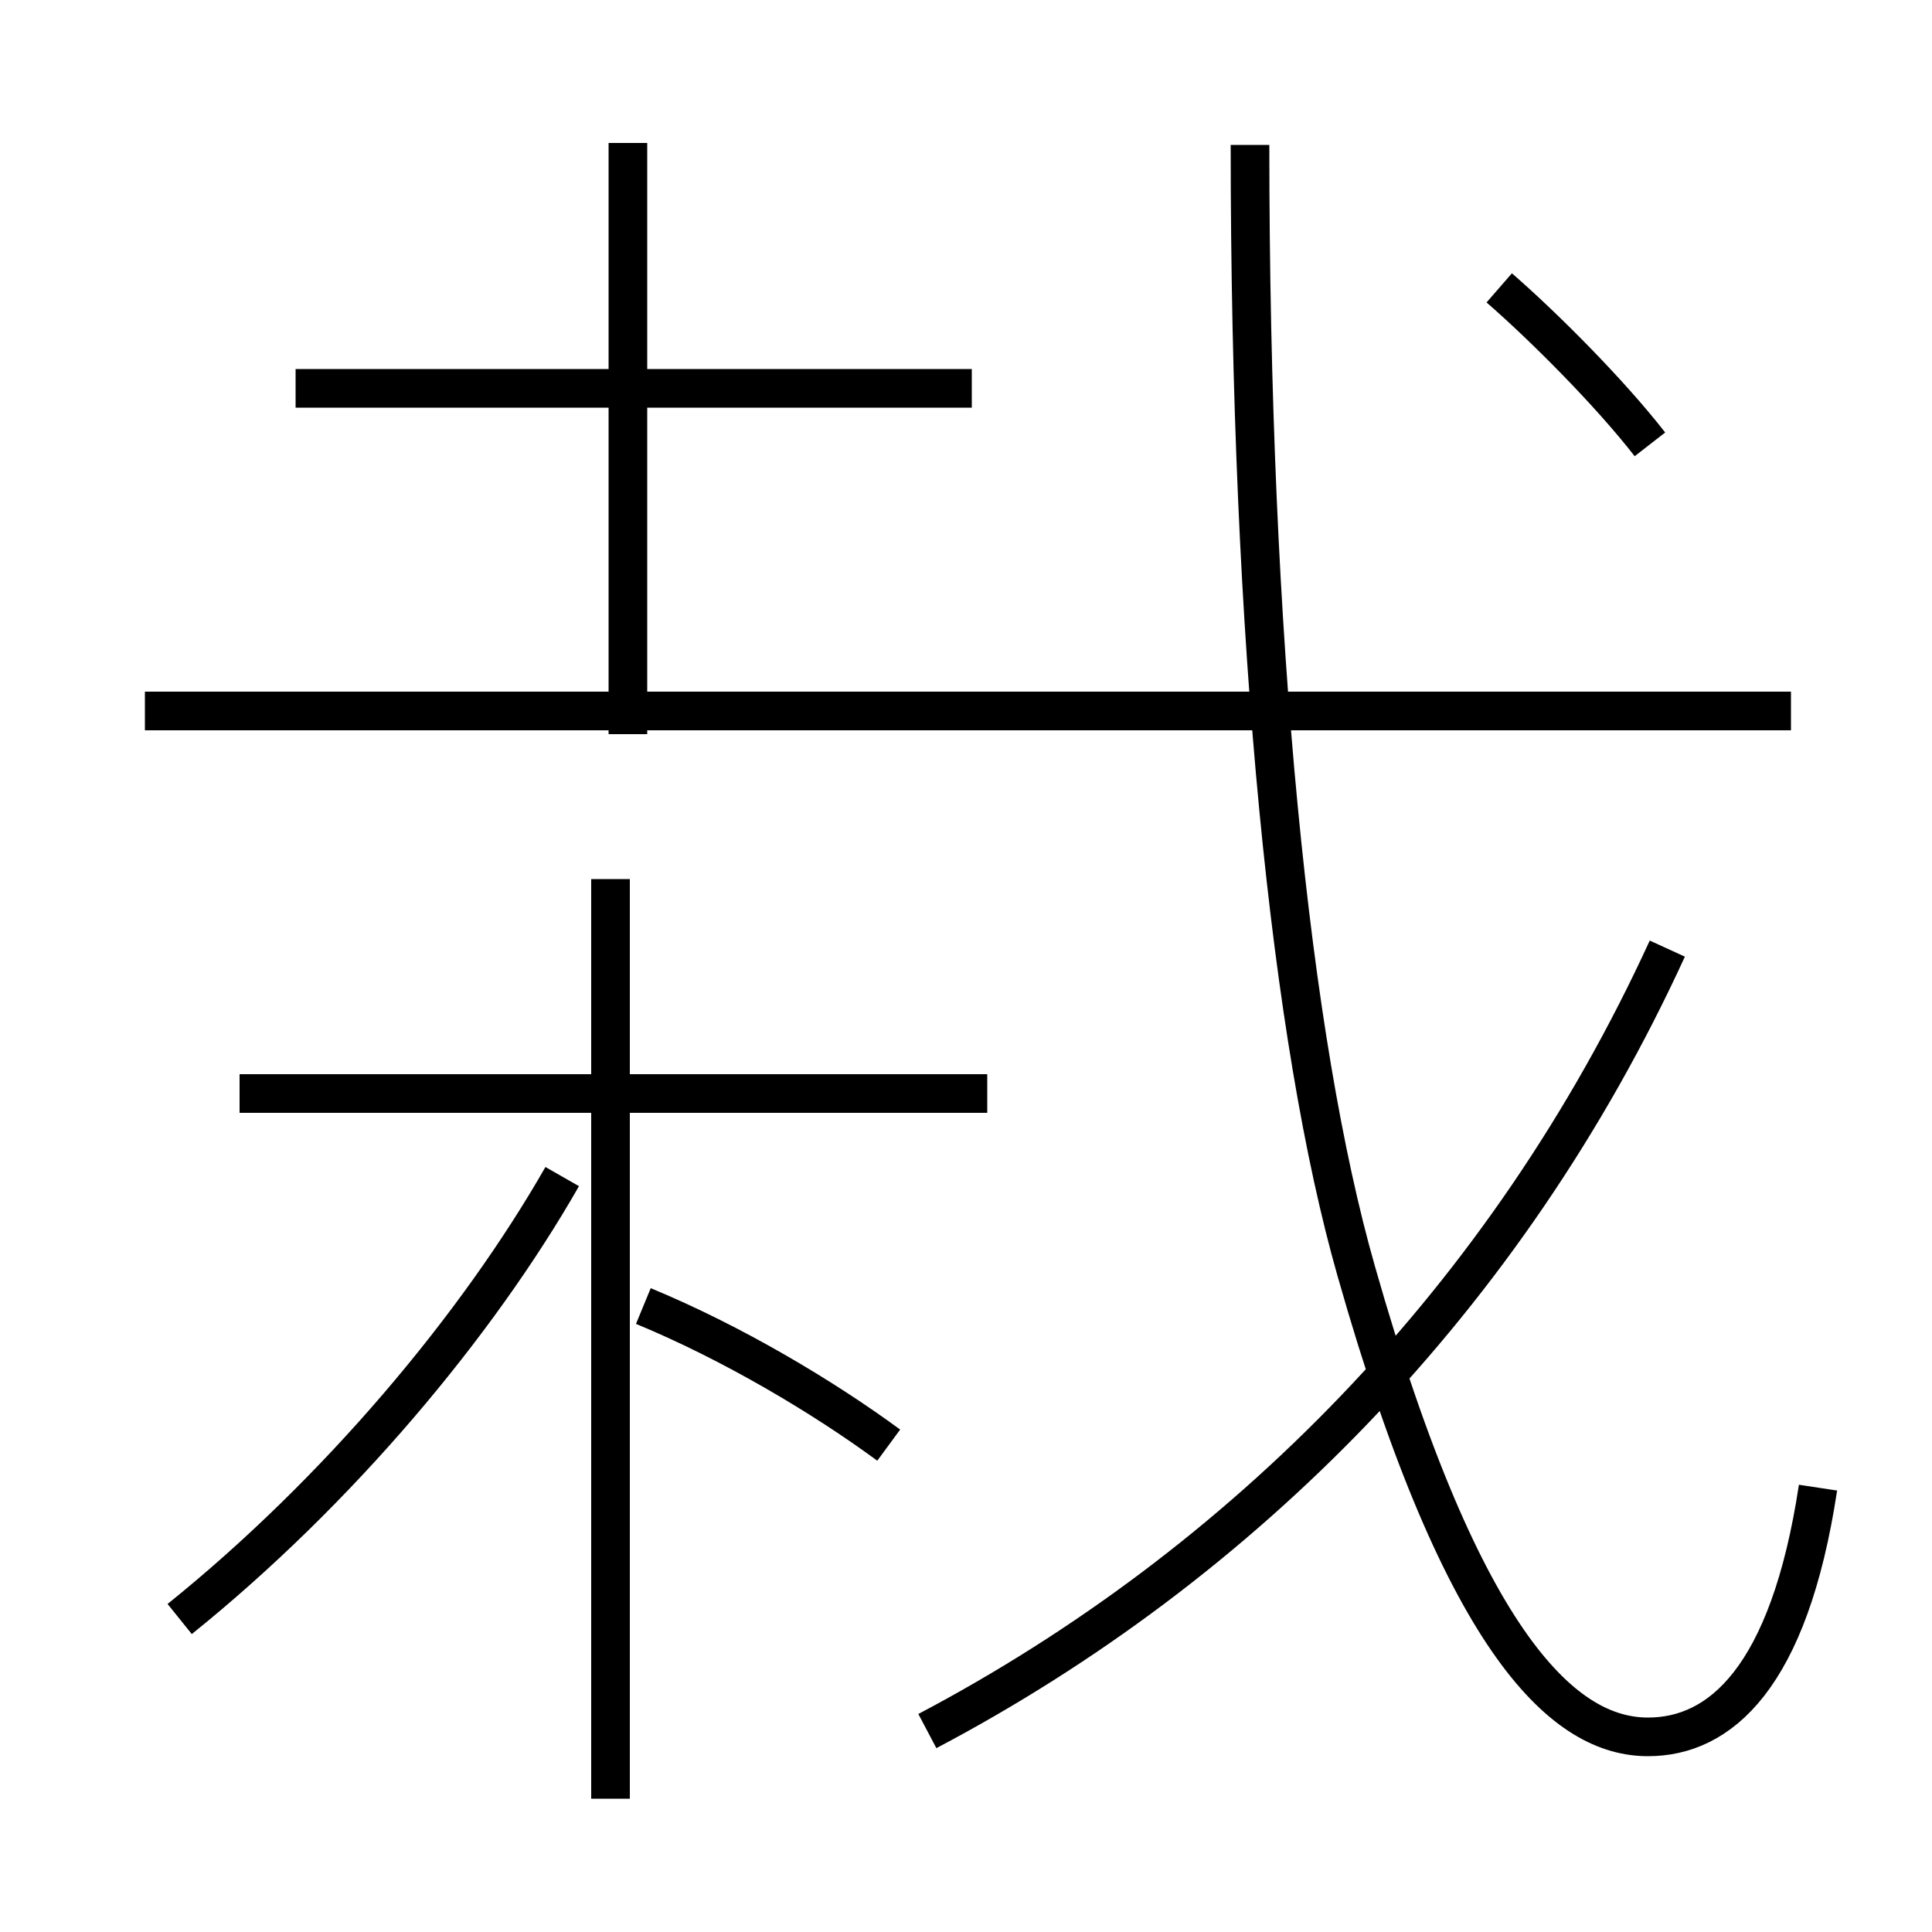 <?xml version='1.0' encoding='utf8'?>
<svg viewBox="0.0 -6.0 50.0 50.0" version="1.1" xmlns="http://www.w3.org/2000/svg">
<rect x="0.0" y="-6.0" width="50.0" height="50.0" fill="#808080" stroke="none"/>
<rect x="-1000" y="-1000" width="2000" height="2000" stroke="white" fill="white"/>
<g style="fill:white;stroke:#000000;  stroke-width:1">
<path d="M 47.05 -5.5 C 46.3 -0.55 44.5 0.95 42.65 0.95 C 40.55 0.95 37.9 -1.25 35.1 -11.1 C 33.4 -17.05 32.35 -27.4 32.35 -40.25 M 4.65 -2.1 C 8.75 -5.4 12.35 -9.7 14.55 -13.55 M 15.8 2.55 L 15.8 -21.25 M 23.0 -6.6 C 21.3 -7.85 18.95 -9.25 16.65 -10.2 M 25.55 -15.7 L 6.2 -15.7 M 24.0 0.8 C 32.15 -3.5 39.0 -10.4 43.15 -19.45 M 16.25 -25.0 L 16.25 -40.3 M 25.15 -33.95 L 7.65 -33.95 M 46.35 -25.6 L 3.75 -25.6 M 42.7 -32.5 C 41.65 -33.85 39.95 -35.55 38.8 -36.55" transform="translate(0.0 38.0)" />
</g>
</svg>